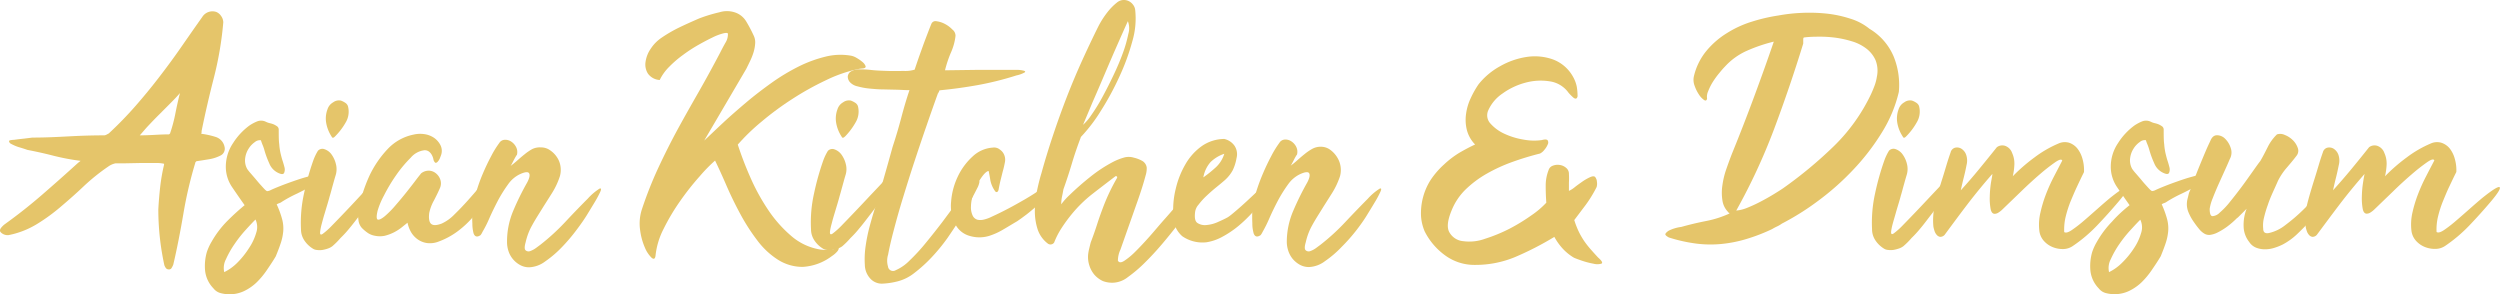 <svg xmlns="http://www.w3.org/2000/svg" viewBox="0 0 491.88 57.87"><defs><style>.cls-1{fill:#e5c56a;}</style></defs><g id="Layer_2" data-name="Layer 2"><g id="Layer_1-2" data-name="Layer 1"><path class="cls-1" d="M39.6,26.32a16,16,0,0,1,2.82.62,2.55,2.55,0,0,1,1.76,1.95,1.49,1.49,0,0,1-.75,1.69,7.69,7.69,0,0,1-2.29.75c-.78.13-1.58.26-2.42.38,0,0-.1,0-.18.13a.33.33,0,0,0-.13.25A80.57,80.57,0,0,0,36.09,42c-.59,3.45-1.23,6.8-2,10.07a4,4,0,0,1-.31.62.56.56,0,0,1-.5.32.77.77,0,0,1-.63-.25,2.6,2.6,0,0,1-.31-.57,51.82,51.82,0,0,1-1.19-11c.08-1.5.21-3,.37-4.45a37,37,0,0,1,.76-4.33v-.19a6.79,6.79,0,0,0-1.63-.15c-.88,0-1.84,0-2.89,0l-3,.06-2,0a3.78,3.78,0,0,0-1.45.63,39.86,39.86,0,0,0-4.8,3.85c-1.48,1.41-3,2.75-4.48,4a36.32,36.32,0,0,1-4.77,3.48,17,17,0,0,1-5.58,2.17A1.88,1.88,0,0,1,.15,45.7c-.21-.21-.2-.47,0-.79A4,4,0,0,1,1,44.07q3.76-2.7,7.27-5.74t6.9-6.12l.25-.22.44-.34a45.6,45.6,0,0,1-5.3-1c-1.69-.44-3.42-.82-5.17-1.16-.59-.21-1.17-.39-1.76-.56A8.57,8.57,0,0,1,2,28.2c-.3-.34-.28-.54,0-.6a4.23,4.23,0,0,1,.78-.09c.63-.09,1.23-.16,1.79-.22s1.16-.14,1.79-.22c2.67,0,5.13-.13,7.37-.25s4.46-.19,6.68-.19a1,1,0,0,0,.53-.13l.47-.25a73.52,73.52,0,0,0,5.24-5.39q2.42-2.76,4.64-5.65c1.48-1.92,2.92-3.87,4.3-5.86s2.78-4,4.2-6a2.37,2.37,0,0,1,2.76-1,2.09,2.09,0,0,1,.94.78,2.16,2.16,0,0,1,.44,1.29,67,67,0,0,1-1.85,10.88q-1.35,5.24-2.42,10.5a1.59,1.59,0,0,1,0,.29A1.34,1.34,0,0,0,39.6,26.32Zm-4.2-8c-.5.59-1.11,1.23-1.82,1.94l-2.19,2.2c-.76.75-1.48,1.5-2.17,2.23S28,26.09,27.5,26.63h.06q1.07,0,2.82-.09c1.17-.07,2.11-.1,2.82-.1a.18.18,0,0,0,.13-.06l.13-.13a29.69,29.69,0,0,0,1.06-4C34.77,21,35.06,19.65,35.4,18.35Z"/><path class="cls-1" d="M48.13,40.37c-.83-1.17-1.66-2.37-2.48-3.58a7.07,7.07,0,0,1-1.22-4,8.29,8.29,0,0,1,1.41-4.61,12.78,12.78,0,0,1,3.23-3.48,8.19,8.19,0,0,1,1.54-.82,2.09,2.09,0,0,1,1.66.06,3.55,3.55,0,0,0,.79.29,5.2,5.2,0,0,1,.72.21,4.06,4.06,0,0,1,.69.38.79.79,0,0,1,.37.69c0,1.17,0,2.12.1,2.85a12.11,12.11,0,0,0,.28,1.89c.13.52.25,1,.38,1.38s.25.82.37,1.28A1.72,1.72,0,0,1,55.91,34c-.13.29-.44.33-.94.12a3.49,3.49,0,0,1-2-2,18.09,18.09,0,0,1-1-2.76,7.56,7.56,0,0,0-.32-.88,9.17,9.17,0,0,1-.31-.88,1.51,1.51,0,0,0-1.19.35,4.41,4.41,0,0,0-1.22,1.28,4.52,4.52,0,0,0-.69,1.88,3.42,3.42,0,0,0,.4,2.14,9.3,9.3,0,0,0,.73.91l.94,1.09c.31.38.62.75.94,1.1s.57.64.78.85a2,2,0,0,0,.5.41,1.68,1.68,0,0,0,.63-.16c.42-.21,1.06-.48,1.91-.82s1.76-.67,2.7-1,1.84-.62,2.7-.85a8.13,8.13,0,0,1,2-.34.67.67,0,0,1,.63.31c.13.13.11.29-.06.5a4,4,0,0,1-.66.63,5.94,5.94,0,0,1-.85.56l-.56.32q-1.07.63-2.7,1.41a25.42,25.42,0,0,0-2.82,1.54,1.62,1.62,0,0,1-.47.25,2.78,2.78,0,0,0-.54.25,18.29,18.29,0,0,1,1.07,2.92,7.08,7.08,0,0,1,.22,2.35,10.14,10.14,0,0,1-.47,2.29c-.25.77-.59,1.66-1,2.66-.59,1-1.19,1.88-1.79,2.76a15.68,15.68,0,0,1-2,2.39,9.5,9.5,0,0,1-2.45,1.69,6.57,6.57,0,0,1-2.88.63,6.69,6.69,0,0,1-1.69-.22A2.61,2.61,0,0,1,42,56.74a5.89,5.89,0,0,1-1.64-3.42,9.92,9.92,0,0,1,.32-3.67,10.28,10.28,0,0,1,.94-2.07,19.47,19.47,0,0,1,3-4C45.76,42.43,46.92,41.37,48.13,40.37Zm2.14,2.82c-.47.46-1.09,1.12-1.89,2A24.84,24.84,0,0,0,46.16,48a18.51,18.51,0,0,0-1.7,3,3.67,3.67,0,0,0-.34,2.54,9.5,9.5,0,0,0,2.57-1.85A16.57,16.57,0,0,0,49,48.8a10.61,10.61,0,0,0,1.41-3A3.47,3.47,0,0,0,50.27,43.19Z"/><path class="cls-1" d="M74.66,34.41l.76-.75h.06v.12a4.1,4.1,0,0,1-.25,2.16,6.84,6.84,0,0,0-.38.79c-.42.63-1,1.43-1.69,2.41s-1.46,2-2.23,3-1.52,2-2.22,2.83A21.1,21.1,0,0,1,67,46.83a14.76,14.76,0,0,1-1.63,1.63,3.18,3.18,0,0,1-.85.44,6.7,6.7,0,0,1-1.09.28,4.09,4.09,0,0,1-1.1,0,1.68,1.68,0,0,1-.85-.31,5.36,5.36,0,0,1-1.66-1.66,3.94,3.94,0,0,1-.6-2.11,26.63,26.63,0,0,1,.6-7.05,51.2,51.2,0,0,1,1.85-6.56,10.38,10.38,0,0,1,.88-1.82,1.19,1.19,0,0,1,1.31-.31,2.8,2.8,0,0,1,1.35,1,5.31,5.31,0,0,1,.88,1.92A4,4,0,0,1,66,34.6c-.21.71-.4,1.39-.57,2s-.35,1.33-.56,2c-.09.34-.22.82-.41,1.45l-.6,2c-.21.69-.39,1.35-.56,2A10.69,10.69,0,0,0,63,45.51c-.09.63.08.79.5.5a13.64,13.64,0,0,0,1.69-1.5c1.72-1.76,3.35-3.46,4.89-5.12S73.16,36.08,74.66,34.41Zm-8.78-7.53q-.43.44-.63,0a7.25,7.25,0,0,1-1.06-2.63,5.13,5.13,0,0,1,.25-2.76,2.39,2.39,0,0,1,1.1-1.35,1.91,1.91,0,0,1,1.53-.35,3.69,3.69,0,0,1,.82.41,1.29,1.29,0,0,1,.56.66A4.13,4.13,0,0,1,68,24.12,12.72,12.72,0,0,1,65.88,26.88Z"/><path class="cls-1" d="M80.18,43.82l-1.25,1a9.15,9.15,0,0,1-1.51.94,8.41,8.41,0,0,1-1.72.63,4.71,4.71,0,0,1-1.91,0,3.61,3.61,0,0,1-1.38-.53,7.8,7.8,0,0,1-1.2-1,2.73,2.73,0,0,1-.69-1.63,8.57,8.57,0,0,1-.06-1.69,31.28,31.28,0,0,1,.88-3.45,30,30,0,0,1,1.38-3.58,20.17,20.17,0,0,1,3.51-5.14,9.61,9.61,0,0,1,5.15-2.89,5.65,5.65,0,0,1,2.1-.09,4.53,4.53,0,0,1,1.91.72,3.92,3.92,0,0,1,1.25,1.41,2.5,2.5,0,0,1,.19,1.85c-.08.25-.18.51-.28.76a2,2,0,0,1-.38.62.74.74,0,0,1-.4.29c-.13,0-.25-.1-.38-.35s-.09-.3-.16-.53a2.86,2.86,0,0,0-.28-.69,2.07,2.07,0,0,0-.53-.63,1.39,1.39,0,0,0-.91-.28,4.17,4.17,0,0,0-2.7,1.47,24.69,24.69,0,0,0-2.88,3.45,32.72,32.72,0,0,0-2.39,4,15.4,15.4,0,0,0-1.25,3c-.25,1.09-.23,1.67.06,1.73s.75-.17,1.38-.69a18.42,18.42,0,0,0,2.13-2.17c.8-.92,1.55-1.82,2.26-2.72s1.33-1.7,1.85-2.39.81-1,.85-1.1a2.4,2.4,0,0,1,1.63-.56,2.31,2.31,0,0,1,1.41.6,2.69,2.69,0,0,1,.82,1.31,2.3,2.3,0,0,1-.16,1.6c-.29.67-.68,1.47-1.16,2.39a8.54,8.54,0,0,0-.91,2.44c-.13,1.09,0,1.8.38,2.13s1.06.32,2.07-.06a8.2,8.2,0,0,0,2.5-1.79c.88-.85,1.75-1.76,2.61-2.72s1.66-1.89,2.41-2.76a18.17,18.17,0,0,1,1.88-2l.47-.41c.19-.14.35-.17.47-.09s.33.2.35.34a3.64,3.64,0,0,1,0,.48,32,32,0,0,1-1.94,4,25.26,25.26,0,0,1-2.54,3.6A19,19,0,0,1,90,45.54a14.88,14.88,0,0,1-3.73,2,4.64,4.64,0,0,1-2.26.28,4.2,4.2,0,0,1-1.82-.72,4.55,4.55,0,0,1-1.32-1.44A6.25,6.25,0,0,1,80.18,43.82Z"/><path class="cls-1" d="M94.92,45.64a2.73,2.73,0,0,1-.37.62c-.67.46-1.13.34-1.38-.37A7.83,7.83,0,0,1,93,45a7.12,7.12,0,0,1-.06-1,25.41,25.41,0,0,1,0-2.76,19.06,19.06,0,0,1,.75-3.41A31.78,31.78,0,0,1,95,34.16c.52-1.22,1.06-2.36,1.63-3.42a18.83,18.83,0,0,1,1.6-2.6,1.32,1.32,0,0,1,1-.63,2.1,2.1,0,0,1,1.29.31,2.79,2.79,0,0,1,1,1.07,2.19,2.19,0,0,1,.19,1.57,2.08,2.08,0,0,0-.25.37c-.13.21-.25.44-.38.69s-.25.49-.37.72a3.12,3.12,0,0,1-.25.41c.45-.33.91-.71,1.38-1.13s.93-.81,1.41-1.19a10.07,10.07,0,0,1,1.47-1A3.4,3.4,0,0,1,106.4,29a3.08,3.08,0,0,1,1.88.6A4.88,4.88,0,0,1,109.63,31a4.31,4.31,0,0,1,.66,1.82,4.57,4.57,0,0,1-.13,1.85A14.73,14.73,0,0,1,108.6,38c-.67,1.07-1.35,2.12-2,3.17s-1.33,2.1-1.91,3.17a12.14,12.14,0,0,0-1.26,3.29c-.25.88-.26,1.42,0,1.63a.87.87,0,0,0,.91.13,4.44,4.44,0,0,0,1.16-.63l.85-.63a42.82,42.82,0,0,0,4.83-4.42q2.25-2.41,4.45-4.61a11.27,11.27,0,0,1,2.35-2c.31-.1.36.11.13.63a21.92,21.92,0,0,1-1.13,2.1l-1.41,2.32c-.51.84-1.2,1.85-2.07,3a34.65,34.65,0,0,1-2.92,3.45,21.1,21.1,0,0,1-3.29,2.82,5.65,5.65,0,0,1-3.14,1.17,3.63,3.63,0,0,1-1.88-.48,4.87,4.87,0,0,1-1.38-1.16,4.73,4.73,0,0,1-.85-1.56,5.68,5.68,0,0,1-.28-1.76A15.5,15.5,0,0,1,101,41.43a52.57,52.57,0,0,1,2.72-5.52c.46-.87.59-1.48.38-1.82s-.81-.27-1.82.19a6,6,0,0,0-2.32,2,27.08,27.08,0,0,0-2,3.2c-.6,1.15-1.16,2.29-1.66,3.42A22,22,0,0,1,94.92,45.64Z"/><path class="cls-1" d="M145.16,28.45a67.38,67.38,0,0,0,2.42,6.33,40.68,40.68,0,0,0,3.48,6.4,25.1,25.1,0,0,0,4.58,5.21,11.54,11.54,0,0,0,5.71,2.7,11.32,11.32,0,0,0,1.82.09,2.43,2.43,0,0,0,1.38-.41.37.37,0,0,1,.34-.06A.2.2,0,0,1,165,49a1.32,1.32,0,0,1-.32.53,4.87,4.87,0,0,1-1,.85,10.48,10.48,0,0,1-5.74,2.13,9,9,0,0,1-4.83-1.38A15.4,15.4,0,0,1,149,47.3a39,39,0,0,1-3.35-5.21q-1.51-2.79-2.73-5.61t-2.23-4.89a31.36,31.36,0,0,0-3,3.07,52.23,52.23,0,0,0-3.8,4.8A41.11,41.11,0,0,0,130.58,45a14.93,14.93,0,0,0-1.6,5.27c-.08.67-.34.81-.78.44a6,6,0,0,1-1.32-2,12.54,12.54,0,0,1-.94-3.48,9,9,0,0,1,.34-4,76,76,0,0,1,3.23-8.18c1.24-2.66,2.54-5.25,3.92-7.78s2.79-5,4.21-7.49,2.78-5,4.08-7.47c.29-.58.62-1.21,1-1.88a3.13,3.13,0,0,0,.5-1.76c0-.21-.28-.25-.85-.12a10.63,10.63,0,0,0-2.1.78c-.83.4-1.78.89-2.82,1.48a29,29,0,0,0-3.07,2,21,21,0,0,0-2.73,2.35,9.47,9.47,0,0,0-1.85,2.58,3.08,3.08,0,0,1-2.32-1.26,3.37,3.37,0,0,1-.47-2.29,6,6,0,0,1,1-2.57,7.71,7.71,0,0,1,2.1-2.16,27.08,27.08,0,0,1,3.42-2c1.11-.54,2.46-1.15,4-1.82a29.64,29.64,0,0,1,4-1.22,5,5,0,0,1,3.26.09,4.09,4.09,0,0,1,2,1.66,27,27,0,0,1,1.48,2.79,3.06,3.06,0,0,1,.31,1.6,7.81,7.81,0,0,1-.31,1.7,11.79,11.79,0,0,1-.66,1.69c-.27.57-.53,1.1-.78,1.6l-8.28,14.11c1.08-1,2.34-2.22,3.76-3.54s2.94-2.64,4.55-4,3.28-2.63,5-3.86a40,40,0,0,1,5.27-3.17,25.43,25.43,0,0,1,5.27-1.94,12.2,12.2,0,0,1,5.05-.19,3.32,3.32,0,0,1,1.1.44,7.42,7.42,0,0,1,1.16.81,1.9,1.9,0,0,1,.6.82c.06.25-.14.4-.6.44a5.51,5.51,0,0,0-.88.12,27.13,27.13,0,0,0-6.27,2.17,56.69,56.69,0,0,0-6.65,3.7,58.55,58.55,0,0,0-6.08,4.48A40.49,40.49,0,0,0,145.16,28.45Z"/><path class="cls-1" d="M175,34.41l.75-.75h.07v.12a4.1,4.1,0,0,1-.25,2.16,5.26,5.26,0,0,0-.38.79c-.42.63-1,1.43-1.69,2.41s-1.46,2-2.23,3-1.52,2-2.23,2.83a19.83,19.83,0,0,1-1.69,1.85,15.68,15.68,0,0,1-1.63,1.63,3.18,3.18,0,0,1-.85.44,6.56,6.56,0,0,1-1.1.28,4.07,4.07,0,0,1-1.1,0,1.68,1.68,0,0,1-.84-.31,5.26,5.26,0,0,1-1.66-1.66,3.94,3.94,0,0,1-.6-2.11,25.82,25.82,0,0,1,.6-7.05A51.2,51.2,0,0,1,162,31.52a10.38,10.38,0,0,1,.88-1.82,1.19,1.19,0,0,1,1.31-.31,2.89,2.89,0,0,1,1.35,1,5.31,5.31,0,0,1,.88,1.92,3.88,3.88,0,0,1-.1,2.26c-.21.71-.39,1.39-.56,2s-.36,1.33-.56,2c-.09.34-.22.82-.41,1.45l-.6,2c-.21.69-.4,1.35-.56,2a11.06,11.06,0,0,0-.32,1.44c-.08.63.09.79.51.5a14.41,14.41,0,0,0,1.69-1.5c1.71-1.76,3.34-3.46,4.89-5.12S173.52,36.08,175,34.41Zm-8.78-7.53q-.44.44-.63,0a7.08,7.08,0,0,1-1.06-2.63,5.13,5.13,0,0,1,.25-2.76,2.38,2.38,0,0,1,1.09-1.35,1.94,1.94,0,0,1,1.54-.35,4.17,4.17,0,0,1,.82.41,1.29,1.29,0,0,1,.56.66,4.17,4.17,0,0,1-.47,3.26A13.38,13.38,0,0,1,166.24,26.88Z"/><path class="cls-1" d="M174.71,52.41a1,1,0,0,0,1.53.75,8.67,8.67,0,0,0,2.7-1.88,37.18,37.18,0,0,0,3.23-3.51q1.7-2.07,3.23-4.08c1-1.34,1.91-2.55,2.67-3.64s1.25-1.79,1.5-2.13a6.51,6.51,0,0,1,.72-.94,10.17,10.17,0,0,1,1-.94c.17-.13.36-.26.59-.41a.93.93,0,0,1,.6-.19c.17,0,.24.16.22.41a4.16,4.16,0,0,1-.47,1.25c-.25.51-.65,1.27-1.19,2.29s-1.22,2.18-2,3.45-1.67,2.6-2.63,4a36.06,36.06,0,0,1-3.11,3.79,28,28,0,0,1-3.39,3.07,8.78,8.78,0,0,1-3.48,1.7,14.45,14.45,0,0,1-2.88.41,3.08,3.08,0,0,1-2.32-1,4.07,4.07,0,0,1-1.07-2.69,17.74,17.74,0,0,1,.16-3.74,33.11,33.11,0,0,1,.78-3.82c.34-1.24.61-2.19.82-2.86.67-2.17,1.3-4.31,1.91-6.43s1.2-4.23,1.79-6.36c.62-1.88,1.2-3.82,1.72-5.8s1.06-3.78,1.6-5.37c-.83,0-1.69-.07-2.57-.09l-2.63-.06c-.88,0-1.75-.08-2.61-.16a13.74,13.74,0,0,1-2.41-.44,2.8,2.8,0,0,1-1.48-.81,1.66,1.66,0,0,1-.44-1.13,1.3,1.3,0,0,1,.63-1,3.07,3.07,0,0,1,1.73-.4c.46,0,1.21,0,2.26.12s2.14.15,3.29.19,2.21,0,3.2,0a6.14,6.14,0,0,0,1.91-.22c.13,0,.19-.1.19-.19.25-.75.52-1.54.81-2.38l.88-2.45c.29-.79.58-1.54.85-2.25s.51-1.32.72-1.82a.87.87,0,0,1,1-.47,4.82,4.82,0,0,1,1.64.53,5.55,5.55,0,0,1,1.47,1.1A1.54,1.54,0,0,1,188,7.06a10.89,10.89,0,0,1-.87,3.2,22.92,22.92,0,0,0-1.2,3.57l6.81-.09,5.55,0c.59,0,1.17,0,1.76,0a6.06,6.06,0,0,1,1.35.16c.31.08.38.2.22.34a5.62,5.62,0,0,1-1.64.6,61,61,0,0,1-7.65,1.91q-3.71.66-7.27,1c-.21.05-.31.09-.29.13s0,.17-.15.37a.16.16,0,0,1-.07.13.18.18,0,0,0-.06.13q-1,2.76-2.19,6.21c-.8,2.3-1.59,4.66-2.39,7.08s-1.54,4.81-2.26,7.15-1.31,4.47-1.81,6.37-.87,3.49-1.1,4.77A4,4,0,0,0,174.71,52.41Z"/><path class="cls-1" d="M207.51,35.22c.46-.21.74-.19.85,0a1,1,0,0,1-.1.85,6.12,6.12,0,0,1-.94,1.38,10.12,10.12,0,0,1-1.25,1.19c-1,.88-1.77,1.6-2.42,2.17s-1.19,1-1.63,1.35l-1.09.81-.82.57c-1,.58-1.91,1.15-2.85,1.69a12.94,12.94,0,0,1-2.67,1.19,6.61,6.61,0,0,1-3.79,0,4.52,4.52,0,0,1-2.8-2.22,7.92,7.92,0,0,1-.87-4.49,13.84,13.84,0,0,1,1.28-4.89,12.61,12.61,0,0,1,2.92-4,6.39,6.39,0,0,1,4-1.78,1.78,1.78,0,0,1,1.41.4,2.29,2.29,0,0,1,.91,1.23,2.47,2.47,0,0,1,.07,1.25c-.09.46-.2,1-.35,1.54s-.3,1.18-.47,1.85-.31,1.36-.44,2.07c-.08.25-.2.39-.34.41s-.29-.08-.41-.29a5.49,5.49,0,0,1-.85-2c-.1-.65-.22-1.27-.34-1.85-.25,0-.58.24-1,.72a10.56,10.56,0,0,0-1.17,1.78,15,15,0,0,0-.94,2.29,7.52,7.52,0,0,0-.37,2.17,3.76,3.76,0,0,0,.37,1.88,1.5,1.5,0,0,0,.94.75,2.87,2.87,0,0,0,1.32-.06,7.16,7.16,0,0,0,1.51-.57c2.21-1,4.35-2.16,6.4-3.35A48.13,48.13,0,0,0,207.51,35.22Z"/><path class="cls-1" d="M219.49,34.66q-2.38,1.81-4.61,3.54a25.81,25.81,0,0,0-4,3.92,30.53,30.53,0,0,0-2,2.73,15.21,15.21,0,0,0-1.47,2.86.87.87,0,0,1-1.2.25,5.81,5.81,0,0,1-2.07-2.89,11.69,11.69,0,0,1-.53-3.73,20.25,20.25,0,0,1,.44-3.89c.27-1.28.55-2.39.85-3.36q1-3.63,2.29-7.49T209.93,19q1.47-3.77,3.07-7.28t3.1-6.52a17.25,17.25,0,0,1,1.76-2.76A11.18,11.18,0,0,1,219.8.47,2.1,2.1,0,0,1,221,0a2.22,2.22,0,0,1,1.09.22,2.36,2.36,0,0,1,.85.72,2.09,2.09,0,0,1,.41,1,15.77,15.77,0,0,1-.57,6.21,43.24,43.24,0,0,1-2.57,7,55.33,55.33,0,0,1-3.61,6.65,31.56,31.56,0,0,1-3.73,4.93c-.17.16-.25.29-.25.37-.67,1.76-1.25,3.47-1.75,5.15s-1.05,3.34-1.64,5c-.08.46-.17.94-.28,1.45a7.63,7.63,0,0,0-.15,1.5,13,13,0,0,1,1.63-1.82q1.93-1.87,4.07-3.57a27.74,27.74,0,0,1,4.58-3,11.5,11.5,0,0,1,2-.79,3.4,3.4,0,0,1,2,0,6.27,6.27,0,0,1,1.63.62,1.8,1.8,0,0,1,.91,1.32,4.66,4.66,0,0,1-.22,1.57c-.41,1.55-.95,3.24-1.6,5.08s-1.26,3.59-1.85,5.24l-1.5,4.26a5.15,5.15,0,0,0-.5,2.17c.21.41.61.44,1.22.06a13.74,13.74,0,0,0,2.2-1.82c.85-.84,1.79-1.84,2.82-3s2-2.35,3.07-3.54,2-2.33,3-3.39,1.78-1.92,2.45-2.54,1-.78,1.38-.69.44.52.19,1.31c-.34.59-.88,1.44-1.64,2.55s-1.64,2.33-2.66,3.66-2.12,2.7-3.29,4.08-2.34,2.64-3.49,3.77a26.74,26.74,0,0,1-3.29,2.79,5,5,0,0,1-2.69,1.09A5.11,5.11,0,0,1,217,55.3a5,5,0,0,1-1.66-1.23,5.19,5.19,0,0,1-1-1.82A5.35,5.35,0,0,1,214.1,50a10.14,10.14,0,0,1,.18-1c.09-.36.19-.79.32-1.29.46-1.21.89-2.42,1.28-3.64s.83-2.42,1.29-3.63a38.6,38.6,0,0,1,2.63-5.46v-.13C219.8,34.7,219.7,34.66,219.49,34.66Zm-6.4-10.1a9.81,9.81,0,0,0,1.6-1.88,34.7,34.7,0,0,0,2.14-3.45q1.09-2,2.19-4.3c.73-1.52,1.36-3,1.88-4.42A25.76,25.76,0,0,0,222,6.68a3.89,3.89,0,0,0-.09-2.51q-.69,1.51-1.92,4.3t-2.54,5.87q-1.3,3.07-2.54,5.89C214.13,22.11,213.51,23.56,213.09,24.56Z"/><path class="cls-1" d="M230.84,42.06a17.2,17.2,0,0,1,.51-5,17.39,17.39,0,0,1,1.88-4.73,11.25,11.25,0,0,1,3.16-3.54,7.83,7.83,0,0,1,4.49-1.45,3.37,3.37,0,0,1,2,1.32,3,3,0,0,1,.41,2.45,9,9,0,0,1-.73,2.35,7.19,7.19,0,0,1-1.59,2c-.38.33-.9.77-1.57,1.31s-1.32,1.11-1.95,1.7a14.12,14.12,0,0,0-1.63,1.79,2.72,2.72,0,0,0-.69,1.53c-.12,1.09,0,1.79.5,2.1a2.68,2.68,0,0,0,1.79.38,6.75,6.75,0,0,0,2.23-.6c.75-.33,1.36-.62,1.82-.87s1.15-.85,1.82-1.42,1.33-1.16,2-1.78l1.95-1.82,1.57-1.45c.33-.33.63-.64.9-.94a4.11,4.11,0,0,1,1-.75,1.86,1.86,0,0,1,.78-.06c.19,0,.16.35-.09.94a11.51,11.51,0,0,1-1.23,2c-.48.62-1,1.25-1.53,1.88-.75.84-1.56,1.71-2.42,2.63a26.74,26.74,0,0,1-2.69,2.54,19.24,19.24,0,0,1-3,2,9.51,9.51,0,0,1-3.17,1.1,7,7,0,0,1-4.74-1.19A5.28,5.28,0,0,1,230.84,42.06Zm10-11.79a7.09,7.09,0,0,0-2.67,1.63,6.12,6.12,0,0,0-1.41,3,25.25,25.25,0,0,0,2.48-2A6.06,6.06,0,0,0,240.88,30.27Z"/><path class="cls-1" d="M248.41,45.64a3,3,0,0,1-.38.62c-.67.46-1.13.34-1.38-.37-.08-.34-.15-.65-.19-.94a7.12,7.12,0,0,1-.06-1q-.06-1.36,0-2.76a21,21,0,0,1,.75-3.41,36,36,0,0,1,1.35-3.67c.52-1.22,1.07-2.36,1.63-3.42a19.86,19.86,0,0,1,1.6-2.6,1.34,1.34,0,0,1,1-.63,2.07,2.07,0,0,1,1.28.31,2.74,2.74,0,0,1,1,1.07,2.19,2.19,0,0,1,.18,1.57,2.9,2.9,0,0,0-.25.37c-.12.21-.25.44-.37.69s-.25.49-.38.72a2.26,2.26,0,0,1-.25.41,15.23,15.23,0,0,0,1.38-1.13c.46-.41.93-.81,1.41-1.19a10.07,10.07,0,0,1,1.47-1,3.44,3.44,0,0,1,1.64-.41,3.1,3.1,0,0,1,1.88.6A5.15,5.15,0,0,1,263.12,31a4.67,4.67,0,0,1,.53,3.67A15.23,15.23,0,0,1,262.08,38c-.67,1.07-1.35,2.12-2,3.17s-1.33,2.1-1.91,3.17a12.11,12.11,0,0,0-1.25,3.29c-.26.88-.27,1.42,0,1.63a.87.87,0,0,0,.91.13,4.29,4.29,0,0,0,1.16-.63l.85-.63a42,42,0,0,0,4.83-4.42q2.27-2.41,4.45-4.61a11.19,11.19,0,0,1,2.36-2q.47-.15.12.63a19.85,19.85,0,0,1-1.13,2.1c-.52.88-1,1.65-1.41,2.32-.5.84-1.19,1.85-2.07,3A34.65,34.65,0,0,1,264,48.55a20.65,20.65,0,0,1-3.29,2.82,5.62,5.62,0,0,1-3.13,1.17,3.66,3.66,0,0,1-1.89-.48,5,5,0,0,1-1.38-1.16,4.9,4.9,0,0,1-.84-1.56,5.69,5.69,0,0,1-.29-1.76,15.5,15.5,0,0,1,1.29-6.15,54.6,54.6,0,0,1,2.73-5.52c.46-.87.58-1.48.38-1.82s-.82-.27-1.82.19a6.09,6.09,0,0,0-2.33,2,27,27,0,0,0-2,3.2c-.61,1.15-1.16,2.29-1.66,3.42A25.18,25.18,0,0,1,248.41,45.64Z"/><path class="cls-1" d="M303,30.21a56.16,56.16,0,0,0-5.46,1.66,31.91,31.91,0,0,0-5.05,2.32,20.72,20.72,0,0,0-4.14,3.1,12,12,0,0,0-2.73,4.08c-.83,2-1,3.48-.4,4.42a3.44,3.44,0,0,0,2.66,1.66,9,9,0,0,0,4.3-.47A31.57,31.57,0,0,0,297,45a36.73,36.73,0,0,0,4.32-2.64,17.29,17.29,0,0,0,2.92-2.48c-.08-1.08-.12-2.18-.12-3.29a8.33,8.33,0,0,1,.56-3.1,1.33,1.33,0,0,1,.82-.88,2.61,2.61,0,0,1,1.34-.16,2.43,2.43,0,0,1,1.29.57,1.49,1.49,0,0,1,.56,1.22,15.18,15.18,0,0,1,0,1.69c0,.38,0,.92,0,1.63a5.41,5.41,0,0,0,1.17-.75c.47-.38,1-.74,1.5-1.1a10.4,10.4,0,0,1,1.47-.84c.46-.21.8-.23,1-.07a1.64,1.64,0,0,1,.37,1,2.36,2.36,0,0,1-.06,1A24.29,24.29,0,0,1,312,40.3l-2.26,3a17,17,0,0,0,.94,2.39,15.59,15.59,0,0,0,1.07,1.82A17.9,17.9,0,0,0,313,49.09q.66.75,1.41,1.56c.76.67,1,1.08.66,1.23a3,3,0,0,1-1.57,0,15.88,15.88,0,0,1-2.29-.6c-.79-.27-1.31-.47-1.56-.59a9.9,9.9,0,0,1-2.2-1.79,11.72,11.72,0,0,1-1.63-2.29,60.4,60.4,0,0,1-7.81,4,20.31,20.31,0,0,1-7.75,1.51,9.75,9.75,0,0,1-5.95-1.89,13.1,13.1,0,0,1-4-4.7,9.18,9.18,0,0,1-.72-3,12.22,12.22,0,0,1,1.85-7.06,16.06,16.06,0,0,1,2.7-3.13A18,18,0,0,1,287.23,30c1.09-.63,2.09-1.15,3-1.57a6.34,6.34,0,0,1-1.63-2.89,8.27,8.27,0,0,1-.15-3.13,10.55,10.55,0,0,1,.91-3.08,18.32,18.32,0,0,1,1.56-2.76,14.12,14.12,0,0,1,4.17-3.51,15.17,15.17,0,0,1,5.24-1.85,10.66,10.66,0,0,1,5.18.47,7.5,7.5,0,0,1,4,3.45,6.63,6.63,0,0,1,.72,1.91,11.11,11.11,0,0,1,.16,1.92c-.13.5-.4.58-.82.25a10.42,10.42,0,0,1-.94-.94A5.51,5.51,0,0,0,304.89,16a11.37,11.37,0,0,0-4.8.28,13.61,13.61,0,0,0-4.48,2.13,7.85,7.85,0,0,0-2.79,3.3,2.37,2.37,0,0,0,.43,2.6,8.3,8.3,0,0,0,2.73,2,14.53,14.53,0,0,0,3.8,1.16,10.89,10.89,0,0,0,3.57.09c.63-.17,1-.15,1.16.06a.83.83,0,0,1,0,.82,3.57,3.57,0,0,1-.62,1A2.56,2.56,0,0,1,303,30.21Z"/><path class="cls-1" d="M340.23,41.87q-.18,0-.18-.12a4.05,4.05,0,0,1-1.16-2.32,9.72,9.72,0,0,1,0-3,16.2,16.2,0,0,1,.78-3.2c.38-1.09.75-2.11,1.13-3.07q2.25-5.52,4.39-11.3T349,8.19A31.06,31.06,0,0,0,343.68,10a13,13,0,0,0-4.32,3.13c-.3.3-.66.72-1.1,1.26A16.16,16.16,0,0,0,337,16.12a10.66,10.66,0,0,0-.91,1.82,2.64,2.64,0,0,0-.22,1.48c-.09.37-.29.46-.6.25a3.84,3.84,0,0,1-1-1.07,7.46,7.46,0,0,1-.85-1.72,3.23,3.23,0,0,1-.16-1.79A12.19,12.19,0,0,1,335.75,10,16.33,16.33,0,0,1,339.8,6.5a20.55,20.55,0,0,1,4.95-2.26,34.15,34.15,0,0,1,5.14-1.19,33.34,33.34,0,0,1,4.49-.51,32.75,32.75,0,0,1,4.95.13,22.87,22.87,0,0,1,4.71,1,11.1,11.1,0,0,1,3.79,2,11.6,11.6,0,0,1,4.77,5.49,14.89,14.89,0,0,1,1,6.93,26.51,26.51,0,0,1-3.35,8,44.35,44.35,0,0,1-5.62,7.3,51.21,51.21,0,0,1-6.9,6.12A50.94,50.94,0,0,1,350.58,44a5.59,5.59,0,0,1-.91.54c-.31.14-.65.32-1,.53a35.25,35.25,0,0,1-5.21,2,25.56,25.56,0,0,1-4.86.94,22.56,22.56,0,0,1-4.92-.09,30.67,30.67,0,0,1-5.33-1.2c-.46-.25-.69-.46-.69-.62s.21-.4.62-.69a7.34,7.34,0,0,1,1.26-.5,7,7,0,0,1,1.25-.26c1.63-.46,3.25-.84,4.86-1.16a20.16,20.16,0,0,0,4.61-1.47Zm1.38-.44a7.48,7.48,0,0,0,2.2-.56c.84-.34,1.69-.73,2.57-1.19s1.72-.93,2.51-1.41,1.44-.89,1.94-1.23a82.52,82.52,0,0,0,9.95-8.25,35.55,35.55,0,0,0,7.37-10.31c.25-.55.48-1.1.69-1.67a8.69,8.69,0,0,0,.44-1.72A5.65,5.65,0,0,0,369,11.8a5.89,5.89,0,0,0-1.82-2.26,8.68,8.68,0,0,0-2.82-1.41A19.87,19.87,0,0,0,361,7.4a23.29,23.29,0,0,0-3.3-.18q-1.59,0-2.73.15c-.12,0-.18.15-.18.44v.76q-2.64,8.58-5.74,16.84A118.55,118.55,0,0,1,341.61,41.43Z"/><path class="cls-1" d="M383.76,34.41l.76-.75h.06v.12a4.1,4.1,0,0,1-.25,2.16,6.84,6.84,0,0,0-.38.79c-.42.63-1,1.43-1.69,2.41s-1.45,2-2.23,3-1.51,2-2.22,2.83a21.1,21.1,0,0,1-1.7,1.85,14.76,14.76,0,0,1-1.63,1.63,3.18,3.18,0,0,1-.85.44,6.7,6.7,0,0,1-1.09.28,4.09,4.09,0,0,1-1.1,0,1.68,1.68,0,0,1-.85-.31,5.36,5.36,0,0,1-1.66-1.66,3.94,3.94,0,0,1-.6-2.11,26.63,26.63,0,0,1,.6-7.05,51.2,51.2,0,0,1,1.85-6.56,10.38,10.38,0,0,1,.88-1.82,1.2,1.2,0,0,1,1.32-.31,2.82,2.82,0,0,1,1.34,1,5.31,5.31,0,0,1,.88,1.92,4,4,0,0,1-.09,2.26c-.21.71-.4,1.39-.57,2s-.35,1.33-.56,2c-.08.34-.22.82-.41,1.45s-.39,1.28-.59,2-.4,1.35-.57,2a10.69,10.69,0,0,0-.31,1.44c-.09.63.08.79.5.5a13.64,13.64,0,0,0,1.69-1.5c1.72-1.76,3.35-3.46,4.9-5.12S382.26,36.08,383.76,34.41ZM375,26.88c-.29.29-.5.29-.62,0a7.1,7.1,0,0,1-1.07-2.63,5.13,5.13,0,0,1,.25-2.76,2.39,2.39,0,0,1,1.1-1.35,1.91,1.91,0,0,1,1.53-.35,3.69,3.69,0,0,1,.82.41,1.29,1.29,0,0,1,.56.66,4.13,4.13,0,0,1-.47,3.26A12.72,12.72,0,0,1,375,26.88Z"/><path class="cls-1" d="M392,34.22c-1.75,2-3.39,4-4.92,6s-3,4-4.48,6a1.17,1.17,0,0,1-.88.38,1.12,1.12,0,0,1-.66-.38,2.12,2.12,0,0,1-.44-.78,6.31,6.31,0,0,1-.22-.85,12.82,12.82,0,0,1,0-2.48,11.13,11.13,0,0,1,.25-1.72c.17-.71.39-1.53.66-2.45s.55-1.85.85-2.79.57-1.86.84-2.76.54-1.7.79-2.42a1.25,1.25,0,0,1,.88-.91,1.61,1.61,0,0,1,1.22.19,2.32,2.32,0,0,1,.94,1.16,3.52,3.52,0,0,1,.09,2.07c-.16.84-.35,1.68-.56,2.51s-.4,1.65-.57,2.45q1.83-2,3.61-4.17t3.48-4.3a1.78,1.78,0,0,1,1.7-.25,2.27,2.27,0,0,1,1.31,1.38,5,5,0,0,1,.44,2.32,12.32,12.32,0,0,1-.31,2.26,33.9,33.9,0,0,1,4.26-3.7,22.19,22.19,0,0,1,4.77-2.76,3,3,0,0,1,2.07-.13,3.55,3.55,0,0,1,1.63,1.16,5.76,5.76,0,0,1,1,2.07,8,8,0,0,1,.28,2.54c-.5,1-1,2.06-1.44,3s-.88,2-1.26,2.91a22.94,22.94,0,0,0-.91,2.89,10.75,10.75,0,0,0-.28,3c.29.21.78.08,1.47-.38a25.9,25.9,0,0,0,2.36-1.82c.88-.75,1.78-1.55,2.72-2.38s1.77-1.55,2.48-2.14q3.08-2.45,3.39-2.07c.21.25-.38,1.2-1.76,2.83s-2.75,3.15-4.23,4.7a29.13,29.13,0,0,1-4.74,4A3.43,3.43,0,0,1,406,49a5.3,5.3,0,0,1-2.1-.37,4.67,4.67,0,0,1-1.79-1.26,3.64,3.64,0,0,1-.88-2.1,10.25,10.25,0,0,1,.23-3.45,25.29,25.29,0,0,1,1.09-3.61,34,34,0,0,1,1.57-3.48l1.63-3.13c-.12-.34-.6-.22-1.41.34a36.87,36.87,0,0,0-3,2.35c-1.17,1-2.4,2.13-3.7,3.39l-3.58,3.45a4.58,4.58,0,0,1-1,.78,1.42,1.42,0,0,1-.6.16c-.41,0-.69-.34-.81-1a11.67,11.67,0,0,1-.16-2.39,22.38,22.38,0,0,1,.22-2.63C391.86,35.15,392,34.55,392,34.22Z"/><path class="cls-1" d="M419,40.37c-.83-1.17-1.66-2.37-2.48-3.58a7.07,7.07,0,0,1-1.22-4,8.29,8.29,0,0,1,1.41-4.61,12.78,12.78,0,0,1,3.23-3.48,8.19,8.19,0,0,1,1.54-.82,2.09,2.09,0,0,1,1.66.06,3.55,3.55,0,0,0,.79.29,5.2,5.2,0,0,1,.72.21,4.06,4.06,0,0,1,.69.38.79.79,0,0,1,.37.69c0,1.17,0,2.12.1,2.85a12.11,12.11,0,0,0,.28,1.89c.13.52.25,1,.38,1.38s.25.82.37,1.28a1.72,1.72,0,0,1-.06,1.07c-.12.29-.44.33-.94.12a3.49,3.49,0,0,1-2-2,18.09,18.09,0,0,1-1-2.76,9.17,9.17,0,0,0-.31-.88,7.56,7.56,0,0,1-.32-.88,1.51,1.51,0,0,0-1.19.35,4.41,4.41,0,0,0-1.22,1.28,4.52,4.52,0,0,0-.69,1.88,3.42,3.42,0,0,0,.4,2.14,9.3,9.3,0,0,0,.73.91l.94,1.09c.31.38.62.75.94,1.1s.57.64.78.85a2,2,0,0,0,.5.41,1.68,1.68,0,0,0,.63-.16c.42-.21,1.06-.48,1.91-.82s1.76-.67,2.7-1,1.84-.62,2.7-.85a8.13,8.13,0,0,1,2-.34.66.66,0,0,1,.63.31c.13.13.11.29-.06.5a4,4,0,0,1-.66.63,5.94,5.94,0,0,1-.85.56l-.56.32q-1.06.63-2.7,1.41a25.42,25.42,0,0,0-2.82,1.54,1.62,1.62,0,0,1-.47.25,2.41,2.41,0,0,0-.53.25,19.14,19.14,0,0,1,1.06,2.92,7.08,7.08,0,0,1,.22,2.35,10.14,10.14,0,0,1-.47,2.29c-.25.77-.59,1.66-1,2.66-.59,1-1.19,1.88-1.79,2.76a15.68,15.68,0,0,1-2,2.39,9.5,9.5,0,0,1-2.45,1.69,6.57,6.57,0,0,1-2.88.63,6.69,6.69,0,0,1-1.69-.22,2.61,2.61,0,0,1-1.38-.91,5.89,5.89,0,0,1-1.64-3.42,9.92,9.92,0,0,1,.32-3.67,10.28,10.28,0,0,1,.94-2.07,19.47,19.47,0,0,1,3-4C416.58,42.43,417.74,41.37,419,40.37Zm2.14,2.82c-.46.46-1.09,1.12-1.89,2A24.84,24.84,0,0,0,417,48a18.51,18.51,0,0,0-1.7,3,3.67,3.67,0,0,0-.34,2.54,9.5,9.5,0,0,0,2.57-1.85,16.57,16.57,0,0,0,2.32-2.83,10.61,10.61,0,0,0,1.41-3A3.47,3.47,0,0,0,421.09,43.19Z"/><path class="cls-1" d="M458.78,35.35h.06v.5a12.4,12.4,0,0,1-1.94,4.08,17.68,17.68,0,0,0-1.22,1.79,19.27,19.27,0,0,1-1.29,1.85c-.88,1-1.7,1.8-2.48,2.54a12.7,12.7,0,0,1-2.79,2,11,11,0,0,1-1.66.66,6.05,6.05,0,0,1-1.82.28,4.69,4.69,0,0,1-1.72-.31,2.94,2.94,0,0,1-1.38-1.13,5.07,5.07,0,0,1-1.1-3,8.62,8.62,0,0,1,.59-3.54l-.37.37-.57.57-.59.59a2.14,2.14,0,0,1-.41.35,16.93,16.93,0,0,1-1.88,1.63,13.22,13.22,0,0,1-1.95,1.19,4.57,4.57,0,0,1-1.41.44,1.81,1.81,0,0,1-1.1-.22,3.72,3.72,0,0,1-1-.85c-.31-.37-.66-.81-1-1.31a9.76,9.76,0,0,1-1.23-2.23,4.23,4.23,0,0,1-.15-2.35c.08-.29.15-.59.22-.88a3.18,3.18,0,0,1,.28-.82c.25-.71.55-1.52.91-2.44s.72-1.84,1.1-2.76.74-1.79,1.09-2.61.66-1.47.91-2c.3-.75.73-1.13,1.32-1.13a2.26,2.26,0,0,1,1.6.69,4.4,4.4,0,0,1,1.1,1.82,2.67,2.67,0,0,1-.19,2.19c-.21.51-.52,1.22-.94,2.14l-1.29,2.85c-.44,1-.82,1.91-1.16,2.79a8.73,8.73,0,0,0-.56,2c0,.92.17,1.4.53,1.44a2.2,2.2,0,0,0,1.44-.69,14.73,14.73,0,0,0,2-2.1c.73-.9,1.47-1.85,2.23-2.86s1.45-2,2.1-2.91,1.2-1.71,1.66-2.29c.59-1,1.08-2,1.48-2.79A9,9,0,0,1,448,26.44a2.07,2.07,0,0,1,1.51.1,4.6,4.6,0,0,1,1.57,1,3.9,3.9,0,0,1,1,1.54,1.57,1.57,0,0,1-.16,1.47c-.75,1-1.43,1.78-2,2.45a12.2,12.2,0,0,0-1.72,2.57c-.29.67-.63,1.41-1,2.23s-.72,1.65-1,2.51a22,22,0,0,0-.75,2.5,6.2,6.2,0,0,0-.16,2.17c0,.71.35,1,1.07.88a8,8,0,0,0,3.32-1.6,34.51,34.51,0,0,0,3.58-3.08c1.17-1.15,2.25-2.28,3.26-3.38S458.2,35.89,458.78,35.35Z"/><path class="cls-1" d="M465.24,34.22c-1.75,2-3.4,4-4.92,6s-3,4-4.49,6a1.14,1.14,0,0,1-.87.38,1.09,1.09,0,0,1-.66-.38,2.12,2.12,0,0,1-.44-.78,5.1,5.1,0,0,1-.22-.85,11.4,11.4,0,0,1,0-2.48,10,10,0,0,1,.25-1.72c.17-.71.39-1.53.66-2.45s.55-1.85.85-2.79.57-1.86.84-2.76.53-1.7.79-2.42a1.24,1.24,0,0,1,.87-.91,1.63,1.63,0,0,1,1.23.19,2.37,2.37,0,0,1,.94,1.16,3.52,3.52,0,0,1,.09,2.07c-.17.84-.35,1.68-.56,2.51s-.4,1.65-.57,2.45c1.21-1.34,2.42-2.73,3.61-4.17s2.35-2.88,3.48-4.3a1.76,1.76,0,0,1,1.69-.25,2.26,2.26,0,0,1,1.32,1.38,5,5,0,0,1,.44,2.32,13.25,13.25,0,0,1-.31,2.26,33.9,33.9,0,0,1,4.26-3.7,22,22,0,0,1,4.77-2.76,3,3,0,0,1,2.07-.13A3.55,3.55,0,0,1,482,29.23a5.75,5.75,0,0,1,1,2.07,8,8,0,0,1,.29,2.54c-.51,1-1,2.06-1.45,3s-.87,2-1.25,2.91a21.41,21.41,0,0,0-.91,2.89,10.75,10.75,0,0,0-.28,3c.29.21.78.08,1.47-.38a24.6,24.6,0,0,0,2.35-1.82c.88-.75,1.79-1.55,2.73-2.38s1.77-1.55,2.48-2.14q3.07-2.45,3.39-2.07c.21.25-.38,1.2-1.76,2.83s-2.75,3.15-4.23,4.7a29.56,29.56,0,0,1-4.74,4,3.43,3.43,0,0,1-1.88.59,5.3,5.3,0,0,1-2.1-.37,4.67,4.67,0,0,1-1.79-1.26,3.64,3.64,0,0,1-.88-2.1,10.5,10.5,0,0,1,.22-3.45,25.34,25.34,0,0,1,1.1-3.61,34,34,0,0,1,1.57-3.48c.58-1.13,1.13-2.17,1.63-3.13-.13-.34-.6-.22-1.41.34a36.87,36.87,0,0,0-3,2.35c-1.17,1-2.41,2.13-3.7,3.39l-3.58,3.45a4.58,4.58,0,0,1-1,.78,1.42,1.42,0,0,1-.6.16c-.42,0-.69-.34-.81-1a11.67,11.67,0,0,1-.16-2.39,20.42,20.42,0,0,1,.22-2.63C465.05,35.15,465.16,34.55,465.24,34.22Z"/></g></g></svg>